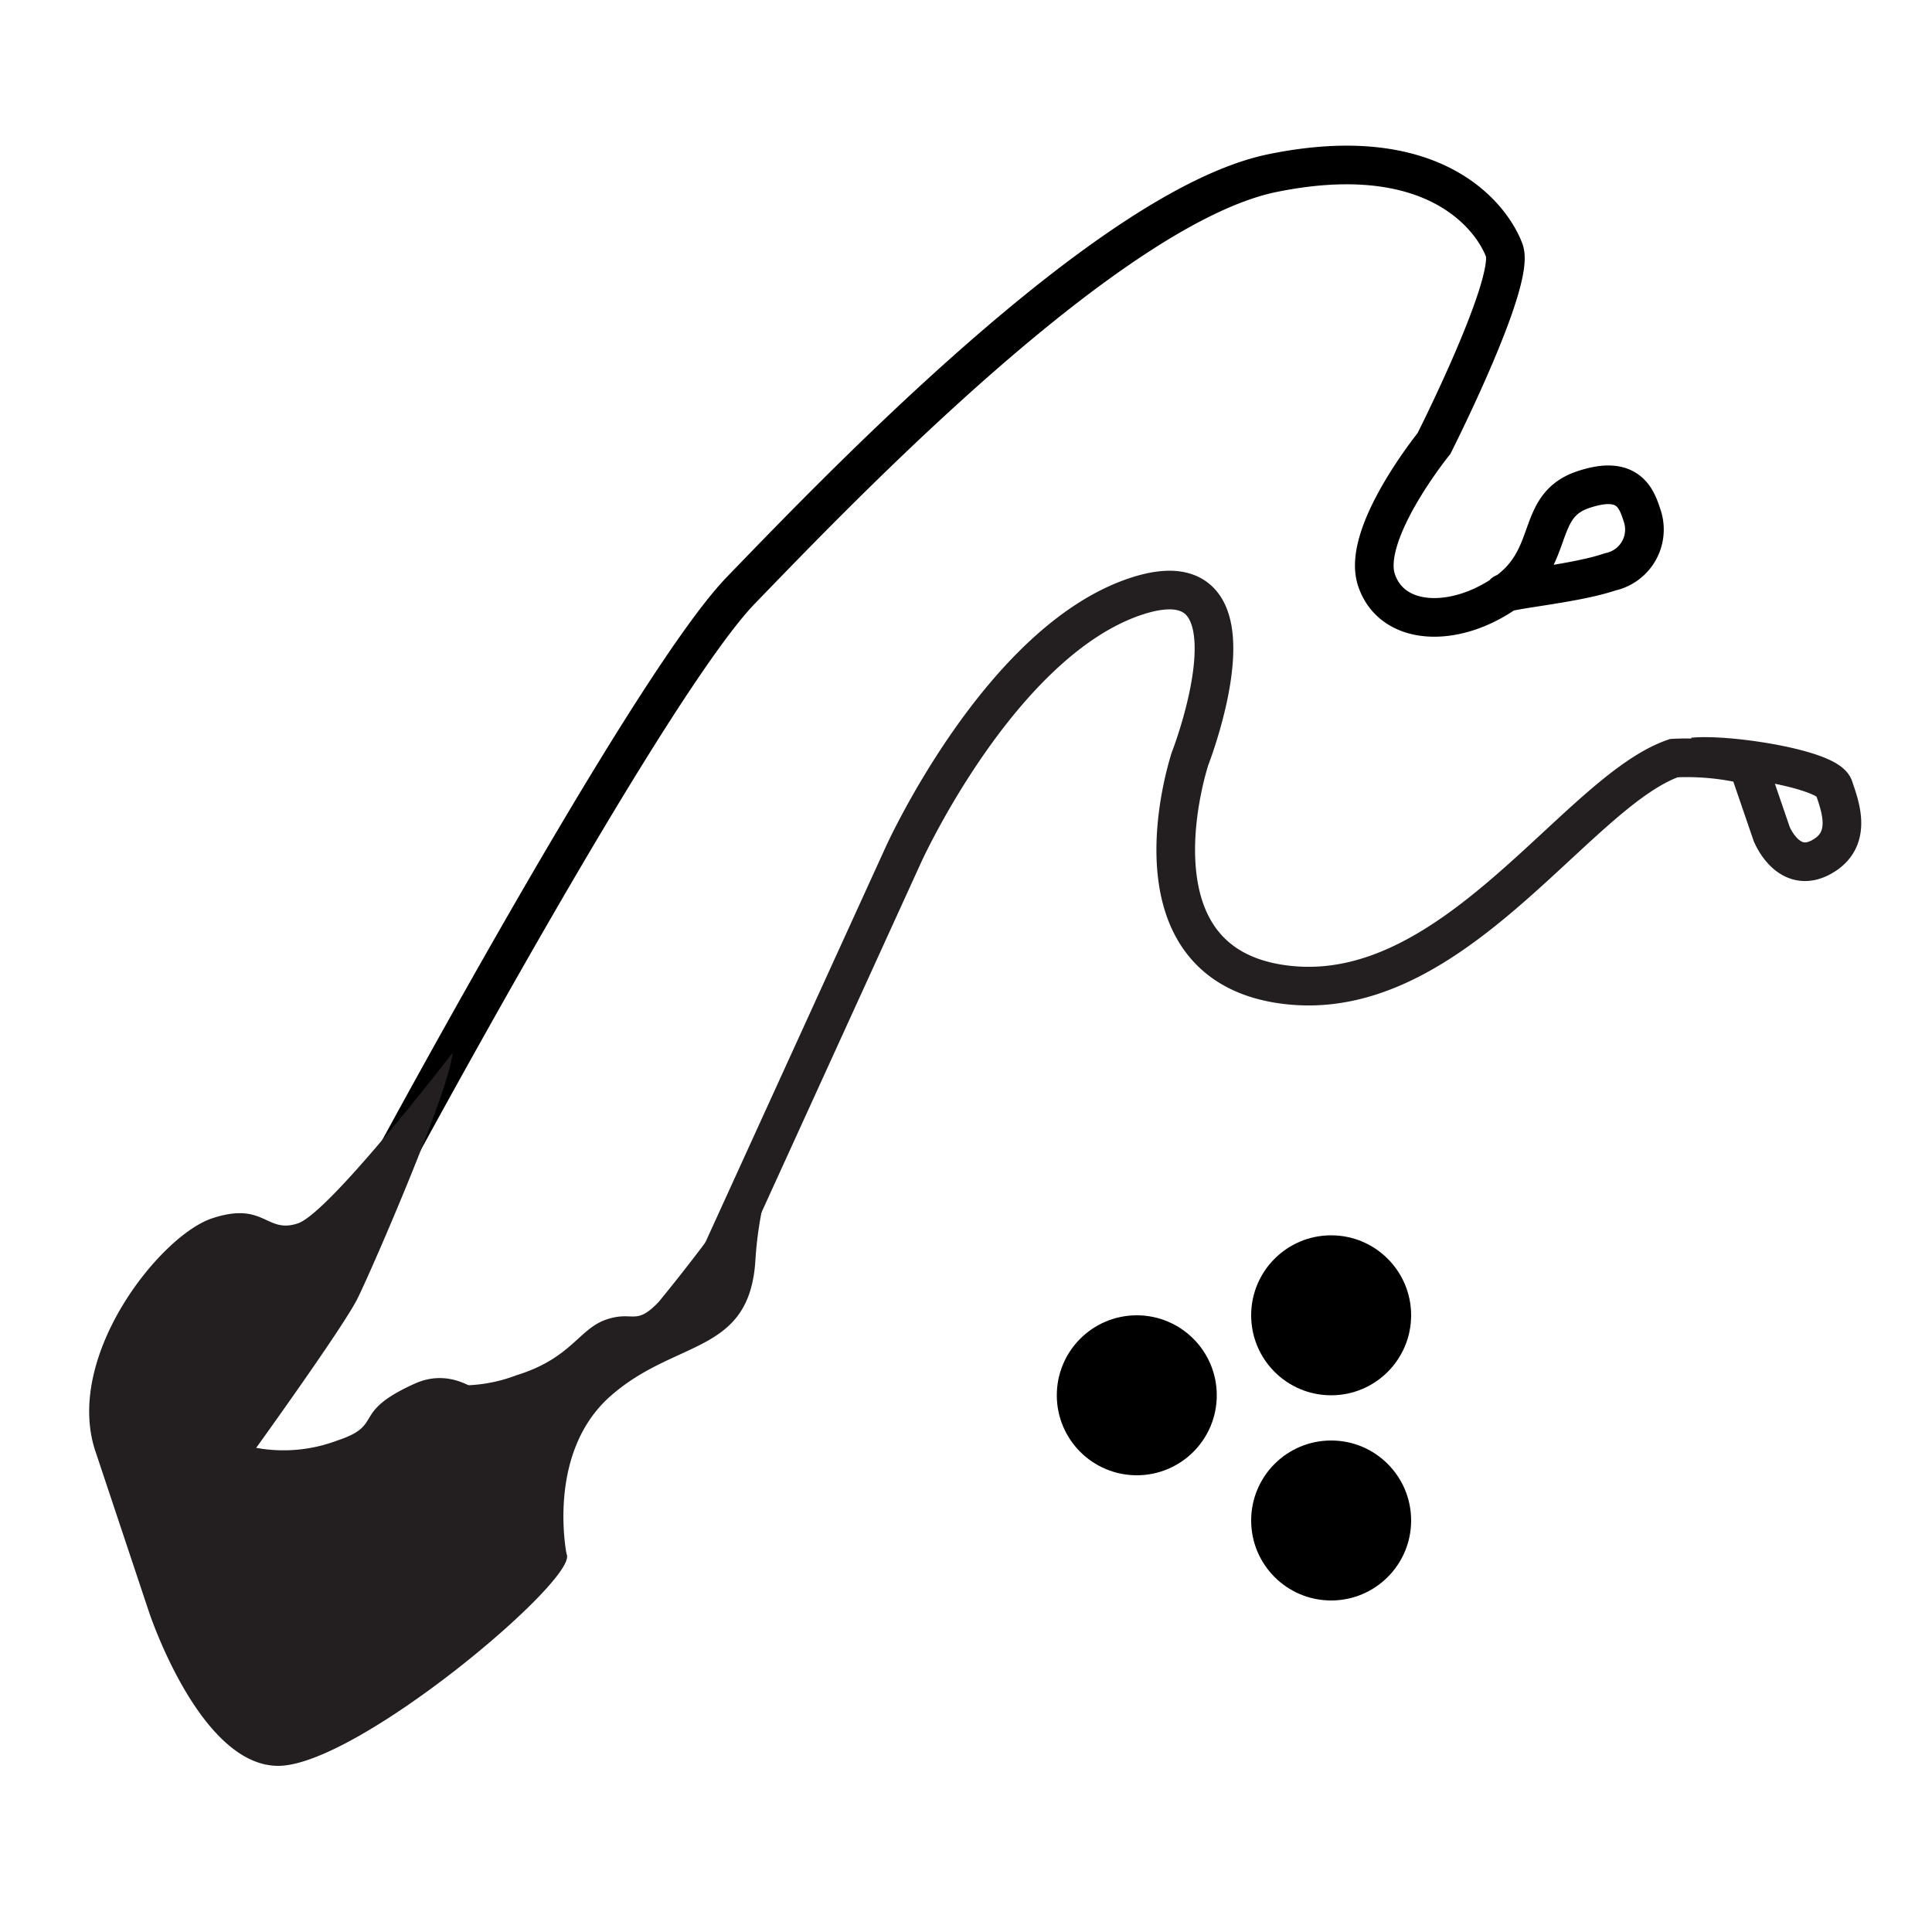 <svg id="Sling" xmlns="http://www.w3.org/2000/svg" viewBox="0 0 50 50"><defs><style>.cls-1,.cls-2,.cls-4{fill:none;}.cls-1{stroke:#000;stroke-linecap:round;}.cls-1,.cls-4{stroke-miterlimit:10;}.cls-3{fill:#231f20;}.cls-4{stroke:#231f20;}</style></defs><path class="cls-1" d="M9.65,31s7.07-13.19,9.53-15.73,9.5-9.92,13.75-10.79,5.7,1.19,6,2-1.82,5-1.82,5S35.23,13.8,35.62,15s2,1.27,3.33.35.76-2.24,2-2.67,1.42.28,1.56.7a1.12,1.12,0,0,1-.84,1.42c-.85.29-2.38.43-2.75.55"/><line class="cls-2" x1="6.64" y1="37.49" x2="2.54" y2="37.84"/><path class="cls-3" d="M11.71,27.25s-3.17,4.13-4,4.41-.86-.58-2.22-.13-3.88,3.63-3,6.09L3.85,41.7s1.31,4,3.35,4,7.7-4.78,7.47-5.46-1-2.73-1-2.73-1.26-2.46-2.94-1.7-.76,1.06-2,1.47a3.94,3.94,0,0,1-2.1.19s2.25-3.12,2.62-3.86S11.66,28.16,11.71,27.25Z"/><path class="cls-3" d="M14.67,40.26s-.56-2.64,1.13-4.13,3.6-1.06,3.75-3.52a9.63,9.63,0,0,1,1.28-4.23,48.23,48.23,0,0,1-3.78,5.31c-.61.64-.65.22-1.36.46s-.9,1-2.32,1.44a4,4,0,0,1-2.38.15"/><path class="cls-4" d="M18.14,33.61l5.24-11.49s2.49-5.5,6-6.68,1.42,4.19,1.42,4.19S29,25,33.32,25.49s7.48-5,10-5.87a6.76,6.76,0,0,1,1.92.18l.61,1.78s.42,1.06,1.27.61.5-1.33.34-1.81-2.73-.88-3.64-.79"/><circle cx="29.42" cy="36.11" r="2.07"/><circle cx="34.45" cy="34.04" r="2.07"/><circle cx="34.45" cy="39.35" r="2.07"/></svg>